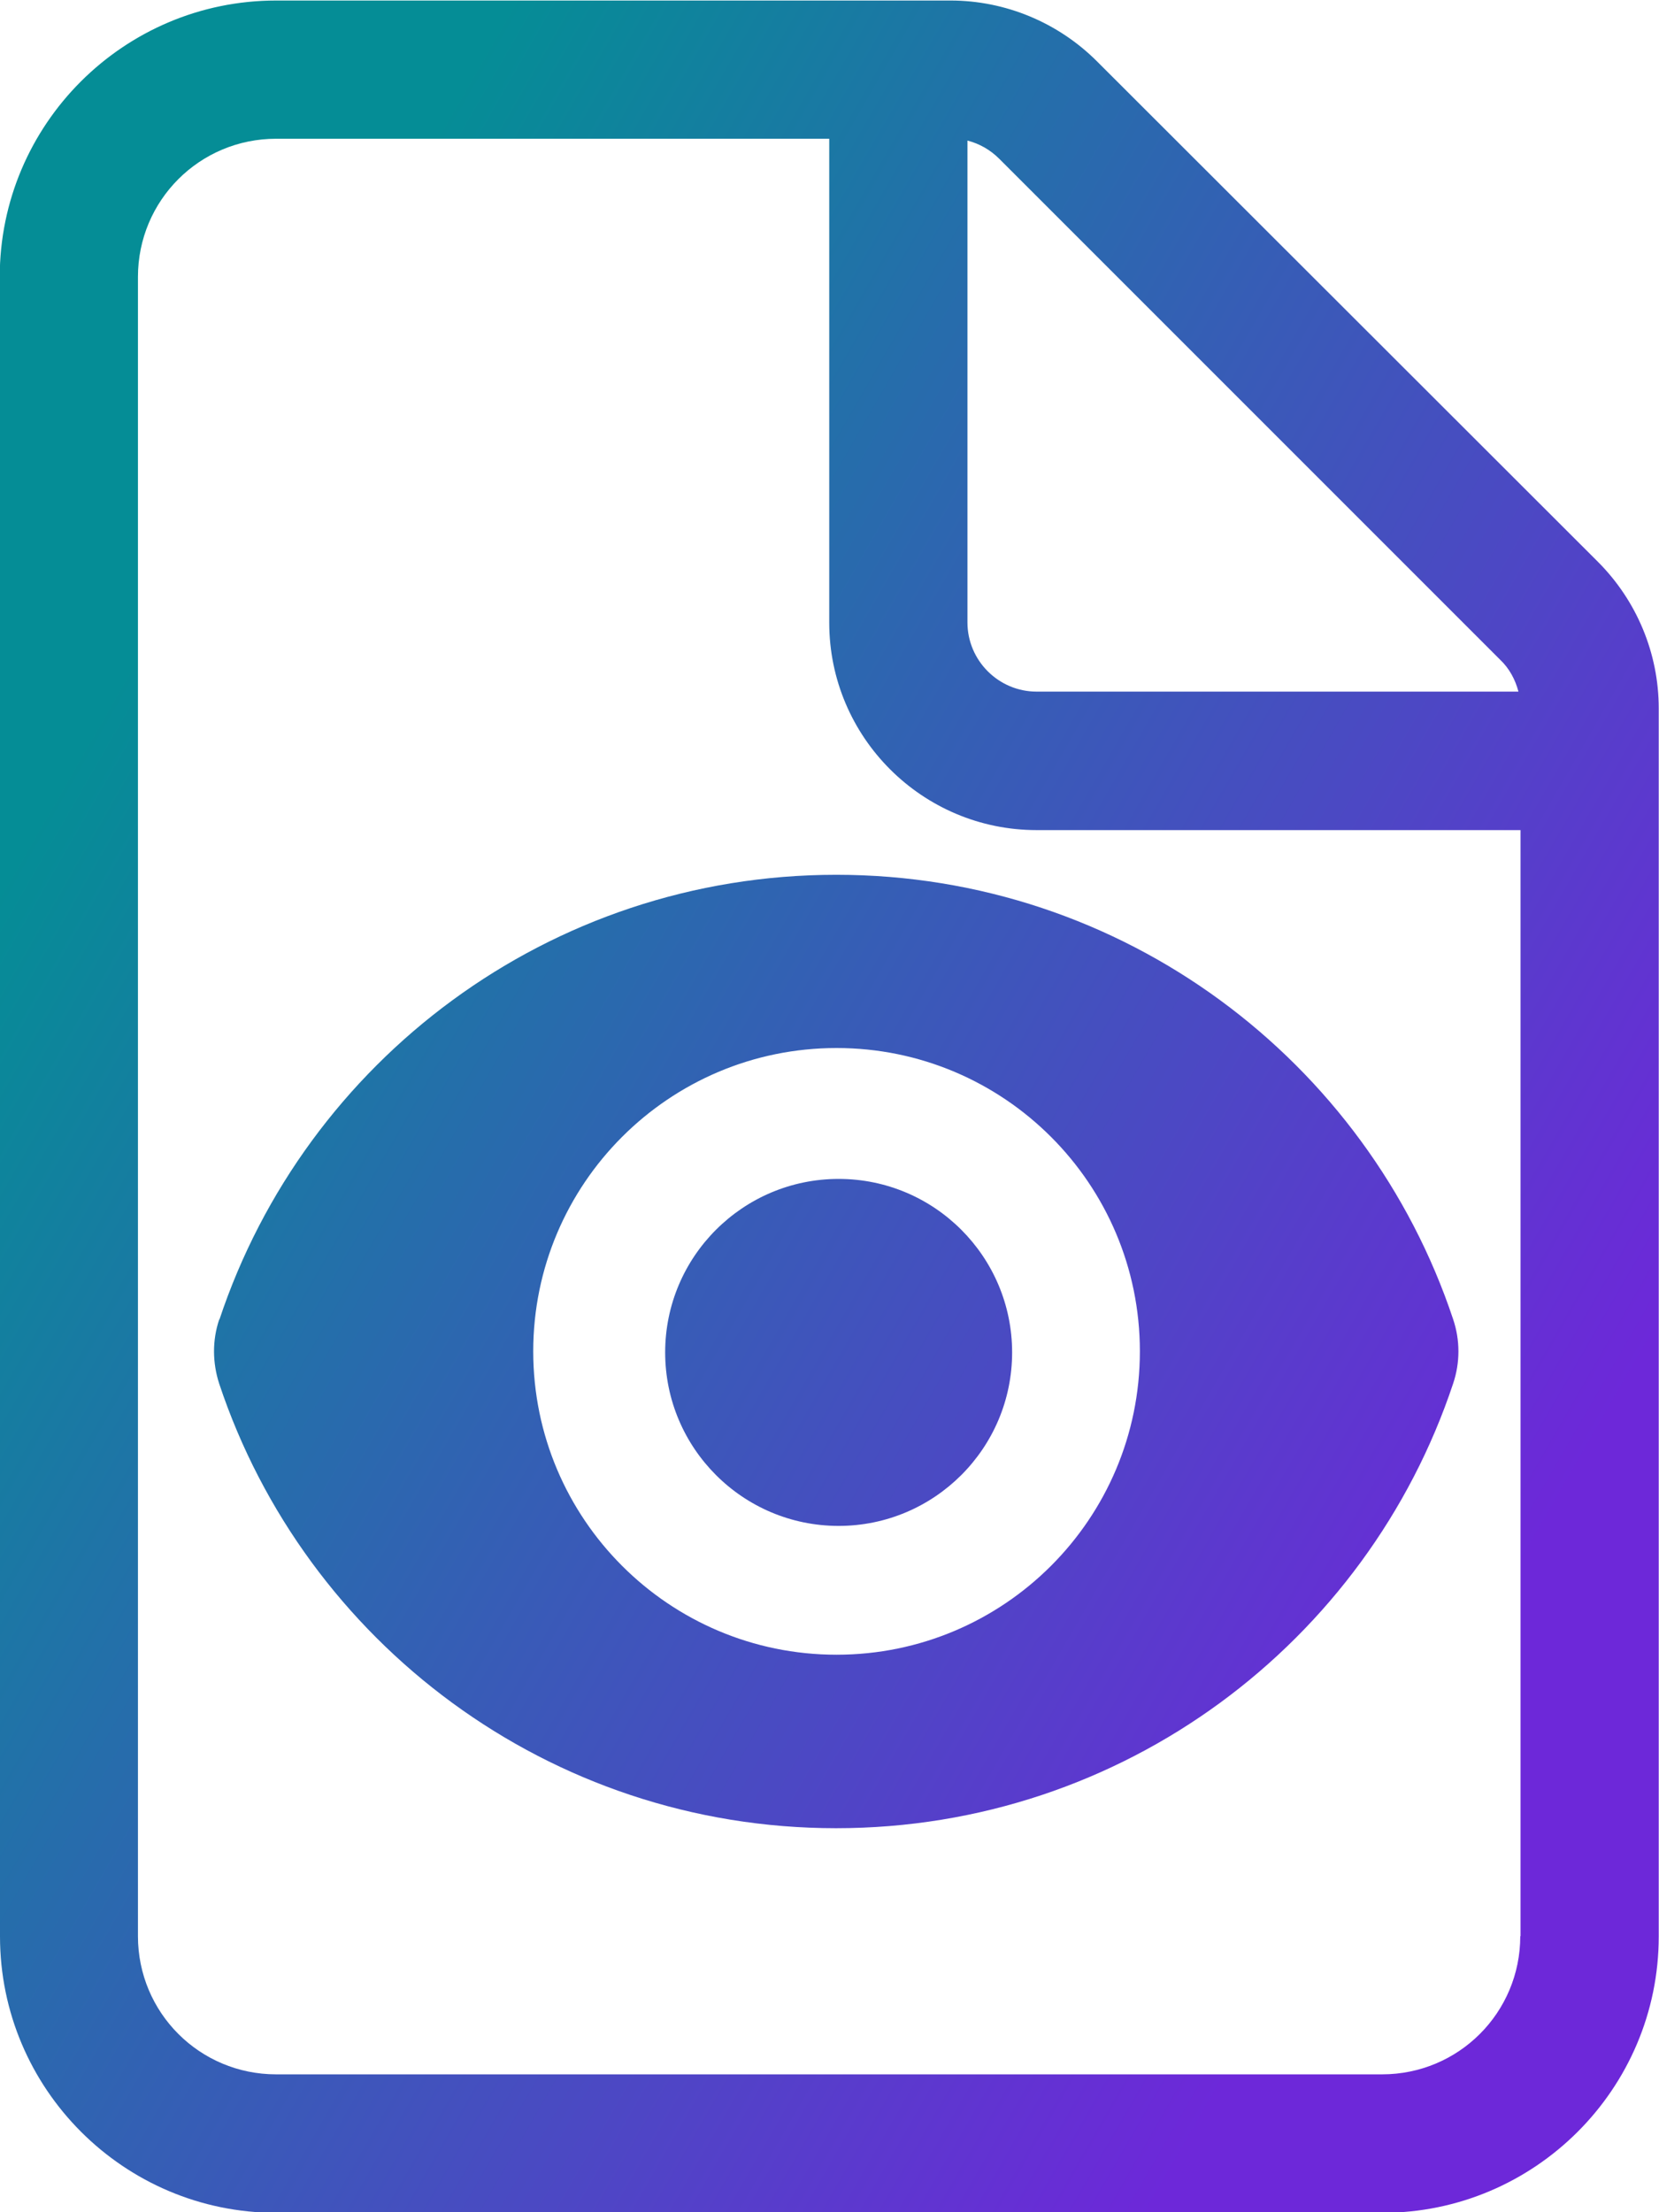 <?xml version="1.0" encoding="UTF-8"?>
<!-- Created with Inkscape (http://www.inkscape.org/) -->
<svg width="6.35mm" height="8.467mm" version="1.1" viewBox="0 0 6.35 8.467" xmlns="http://www.w3.org/2000/svg" xmlns:xlink="http://www.w3.org/1999/xlink">
 <defs>
  <linearGradient id="linearGradient56" x1="161.81" x2="167.31" y1="133.09" y2="136.26" gradientUnits="userSpaceOnUse">
   <stop stop-color="#058d96" offset="0"/>
   <stop stop-color="#6d28d9" offset="1"/>
  </linearGradient>
 </defs>
 <g transform="translate(-161.38 -130.44)">
  <g fill="url(#linearGradient56)" fill-rule="evenodd">
   <path d="m167.2 137.85v-4.233h-1.852c-0.438 0-0.794-0.356-0.794-0.794v-1.852h-2.117c-0.293 0-0.529 0.236-0.529 0.529v6.35c0 0.293 0.236 0.529 0.529 0.529h4.233c0.293 0 0.529-0.236 0.529-0.529zm-8e-3 -4.763c-0.012-0.046-0.035-0.089-0.07-0.122l-1.917-1.917c-0.035-0.035-0.076-0.058-0.122-0.07v1.844c0 0.146 0.119 0.265 0.265 0.265zm-5.813-1.587c0-0.584 0.475-1.058 1.058-1.058h2.581c0.21 0 0.412 0.084 0.561 0.233l1.917 1.915c0.149 0.149 0.233 0.351 0.233 0.561v4.7c0 0.584-0.475 1.058-1.058 1.058h-4.233c-0.584 0-1.058-0.475-1.058-1.058z" stroke-width=".017"/>
   <path d="m164.59 136.28c0.366 0 0.664-0.297 0.664-0.664 0-0.366-0.297-0.664-0.664-0.664-0.366 0-0.664 0.297-0.664 0.664 0 0.366 0.297 0.664 0.664 0.664z" stroke-width=".221"/>
   <path d="m162.22 135.49c0.329-0.989 1.262-1.702 2.361-1.702 1.099 0 2.032 0.713 2.361 1.701 0.027 0.08 0.027 0.166 1e-4 0.246-0.329 0.989-1.262 1.702-2.362 1.702-1.099 0-2.032-0.713-2.361-1.701-0.026-0.08-0.027-0.166-7e-5 -0.246zm3.523 0.122c0 0.641-0.52 1.161-1.161 1.161s-1.161-0.52-1.161-1.161 0.52-1.161 1.161-1.161 1.161 0.52 1.161 1.161z" clip-rule="evenodd" stroke-width=".221"/>
  </g>
 </g>
</svg>
